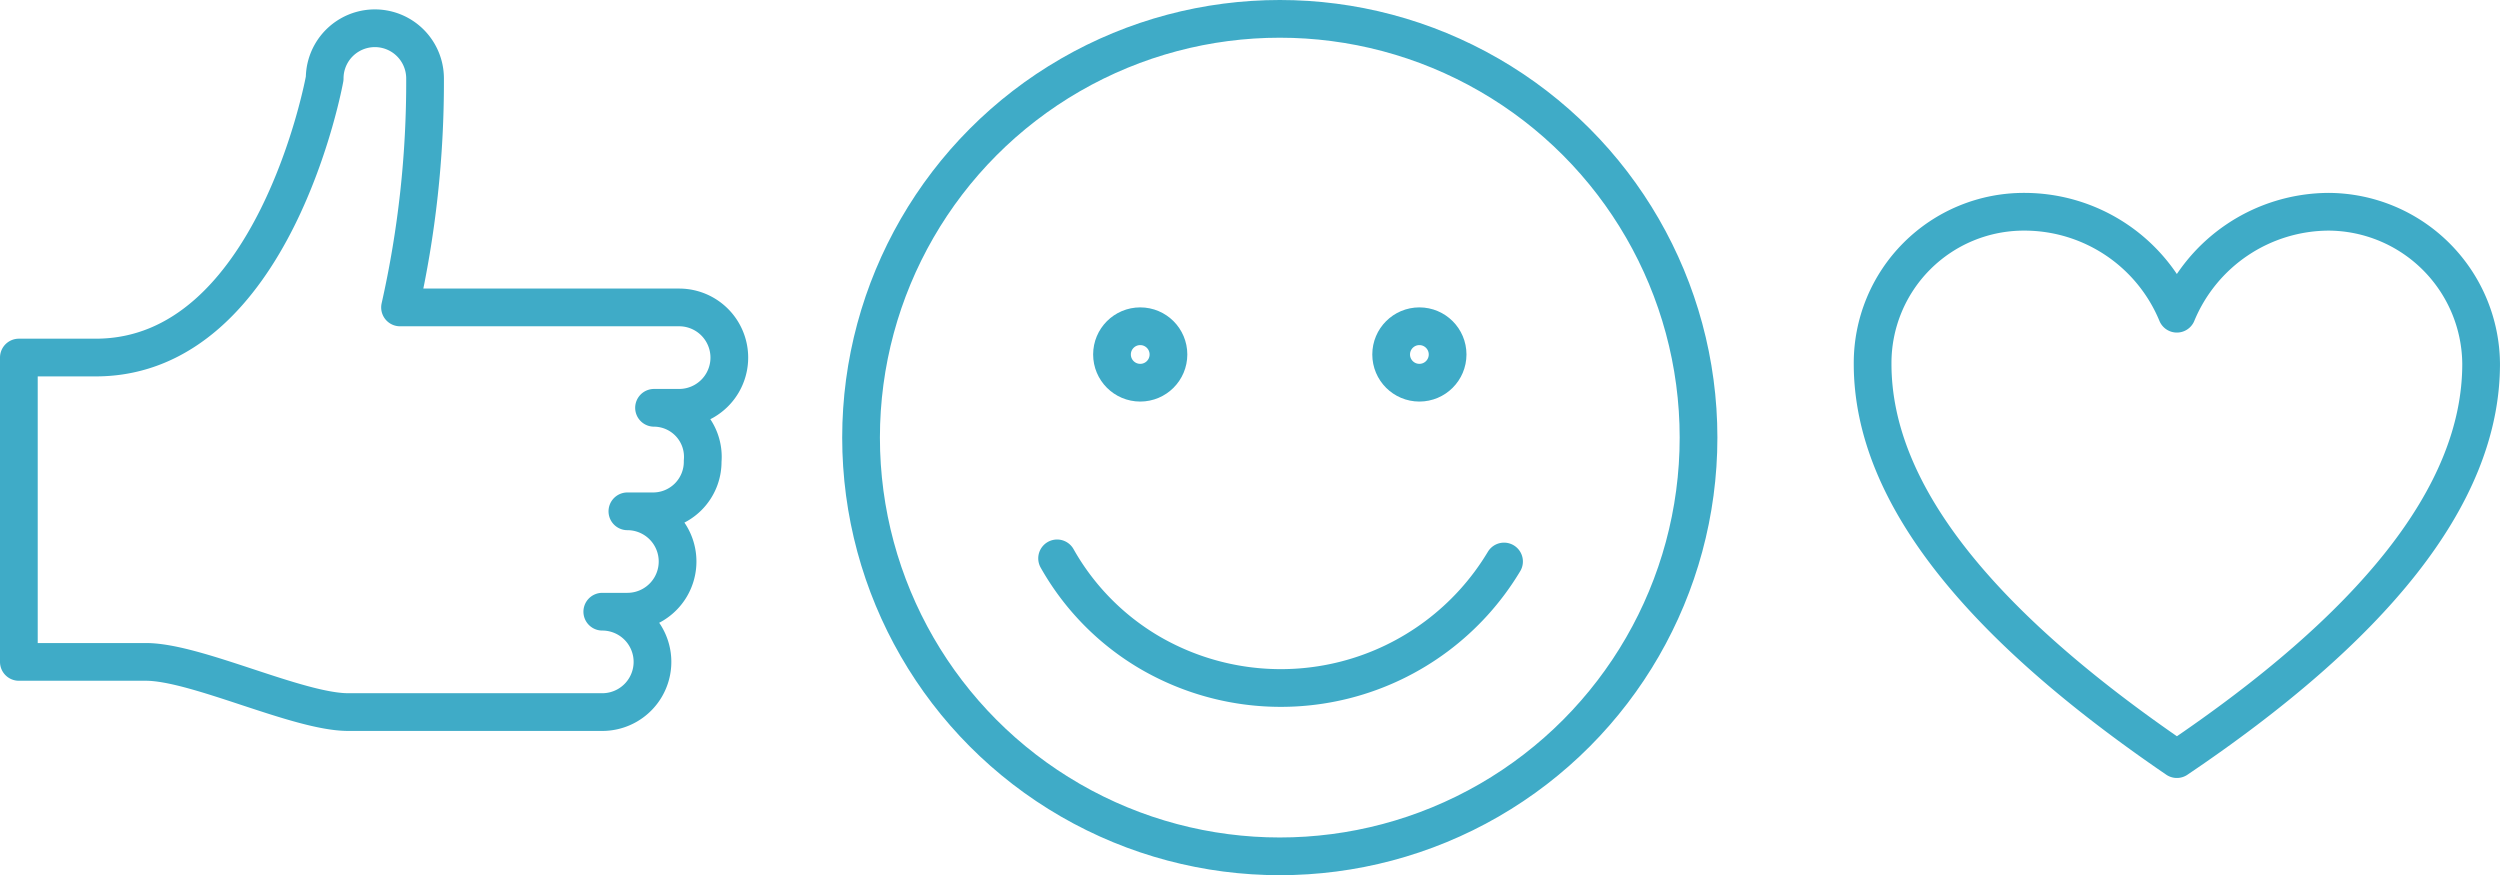 <svg xmlns="http://www.w3.org/2000/svg" width="132.57" height="46.411" viewBox="0 0 132.57 46.411">
  <g id="Group_866" data-name="Group 866" transform="translate(-1 -1)">
    <g id="Group_865" data-name="Group 865" transform="translate(46.66 2)">
      <circle id="Ellipse_33733" data-name="Ellipse 33733" cx="22.205" cy="22.205" r="22.205" stroke-width="2" stroke="#3fabc7" stroke-linecap="round" stroke-linejoin="round" stroke-miterlimit="10" fill="none"/>
      <path id="Path_60733" data-name="Path 60733" d="M91.9,36.566a13.8,13.8,0,0,1-18.8,4.824A13.446,13.446,0,0,1,68.2,36.4" transform="translate(-57.804 -7.791)" fill="none" stroke="#3fabc7" stroke-linecap="round" stroke-linejoin="round" stroke-miterlimit="10" stroke-width="2"/>
      <circle id="Ellipse_33734" data-name="Ellipse 33734" cx="1.497" cy="1.497" r="1.497" transform="translate(13.307 16.3)" stroke-width="2" stroke="#3fabc7" stroke-linecap="round" stroke-linejoin="round" stroke-miterlimit="10" fill="none"/>
      <circle id="Ellipse_33735" data-name="Ellipse 33735" cx="1.497" cy="1.497" r="1.497" transform="translate(28.11 16.3)" stroke-width="2" stroke="#3fabc7" stroke-linecap="round" stroke-linejoin="round" stroke-miterlimit="10" fill="none"/>
    </g>
    <path id="Path_60734" data-name="Path 60734" d="M35.682,22.726h1.331a2.661,2.661,0,0,0,0-5.323h-14.8A54.323,54.323,0,0,0,23.54,5.261a2.661,2.661,0,0,0-5.323,0s-2.661,14.8-12.142,14.8H2V36.2H8.736c2.661,0,8.067,2.661,10.728,2.661H32.938a2.661,2.661,0,0,0,0-5.323h1.331a2.661,2.661,0,1,0,0-5.323H35.6a2.627,2.627,0,0,0,2.661-2.661,2.6,2.6,0,0,0-2.578-2.828" transform="translate(0 -0.101)" fill="none" stroke="#3fabc7" stroke-linecap="round" stroke-linejoin="round" stroke-miterlimit="10" stroke-width="2"/>
    <path id="Path_60735" data-name="Path 60735" d="M144.4,14.3a8.749,8.749,0,0,0-8.067,5.406,8.749,8.749,0,0,0-8.067-5.406,8.022,8.022,0,0,0-8.067,8.067c0,6.986,5.9,13.972,16.134,20.958,10.229-6.9,16.134-13.889,16.134-20.958A8.129,8.129,0,0,0,144.4,14.3Z" transform="translate(-19.898 -2.071)" fill="none" stroke="#3fabc7" stroke-linecap="round" stroke-linejoin="round" stroke-miterlimit="10" stroke-width="2"/>
  </g>
</svg>
